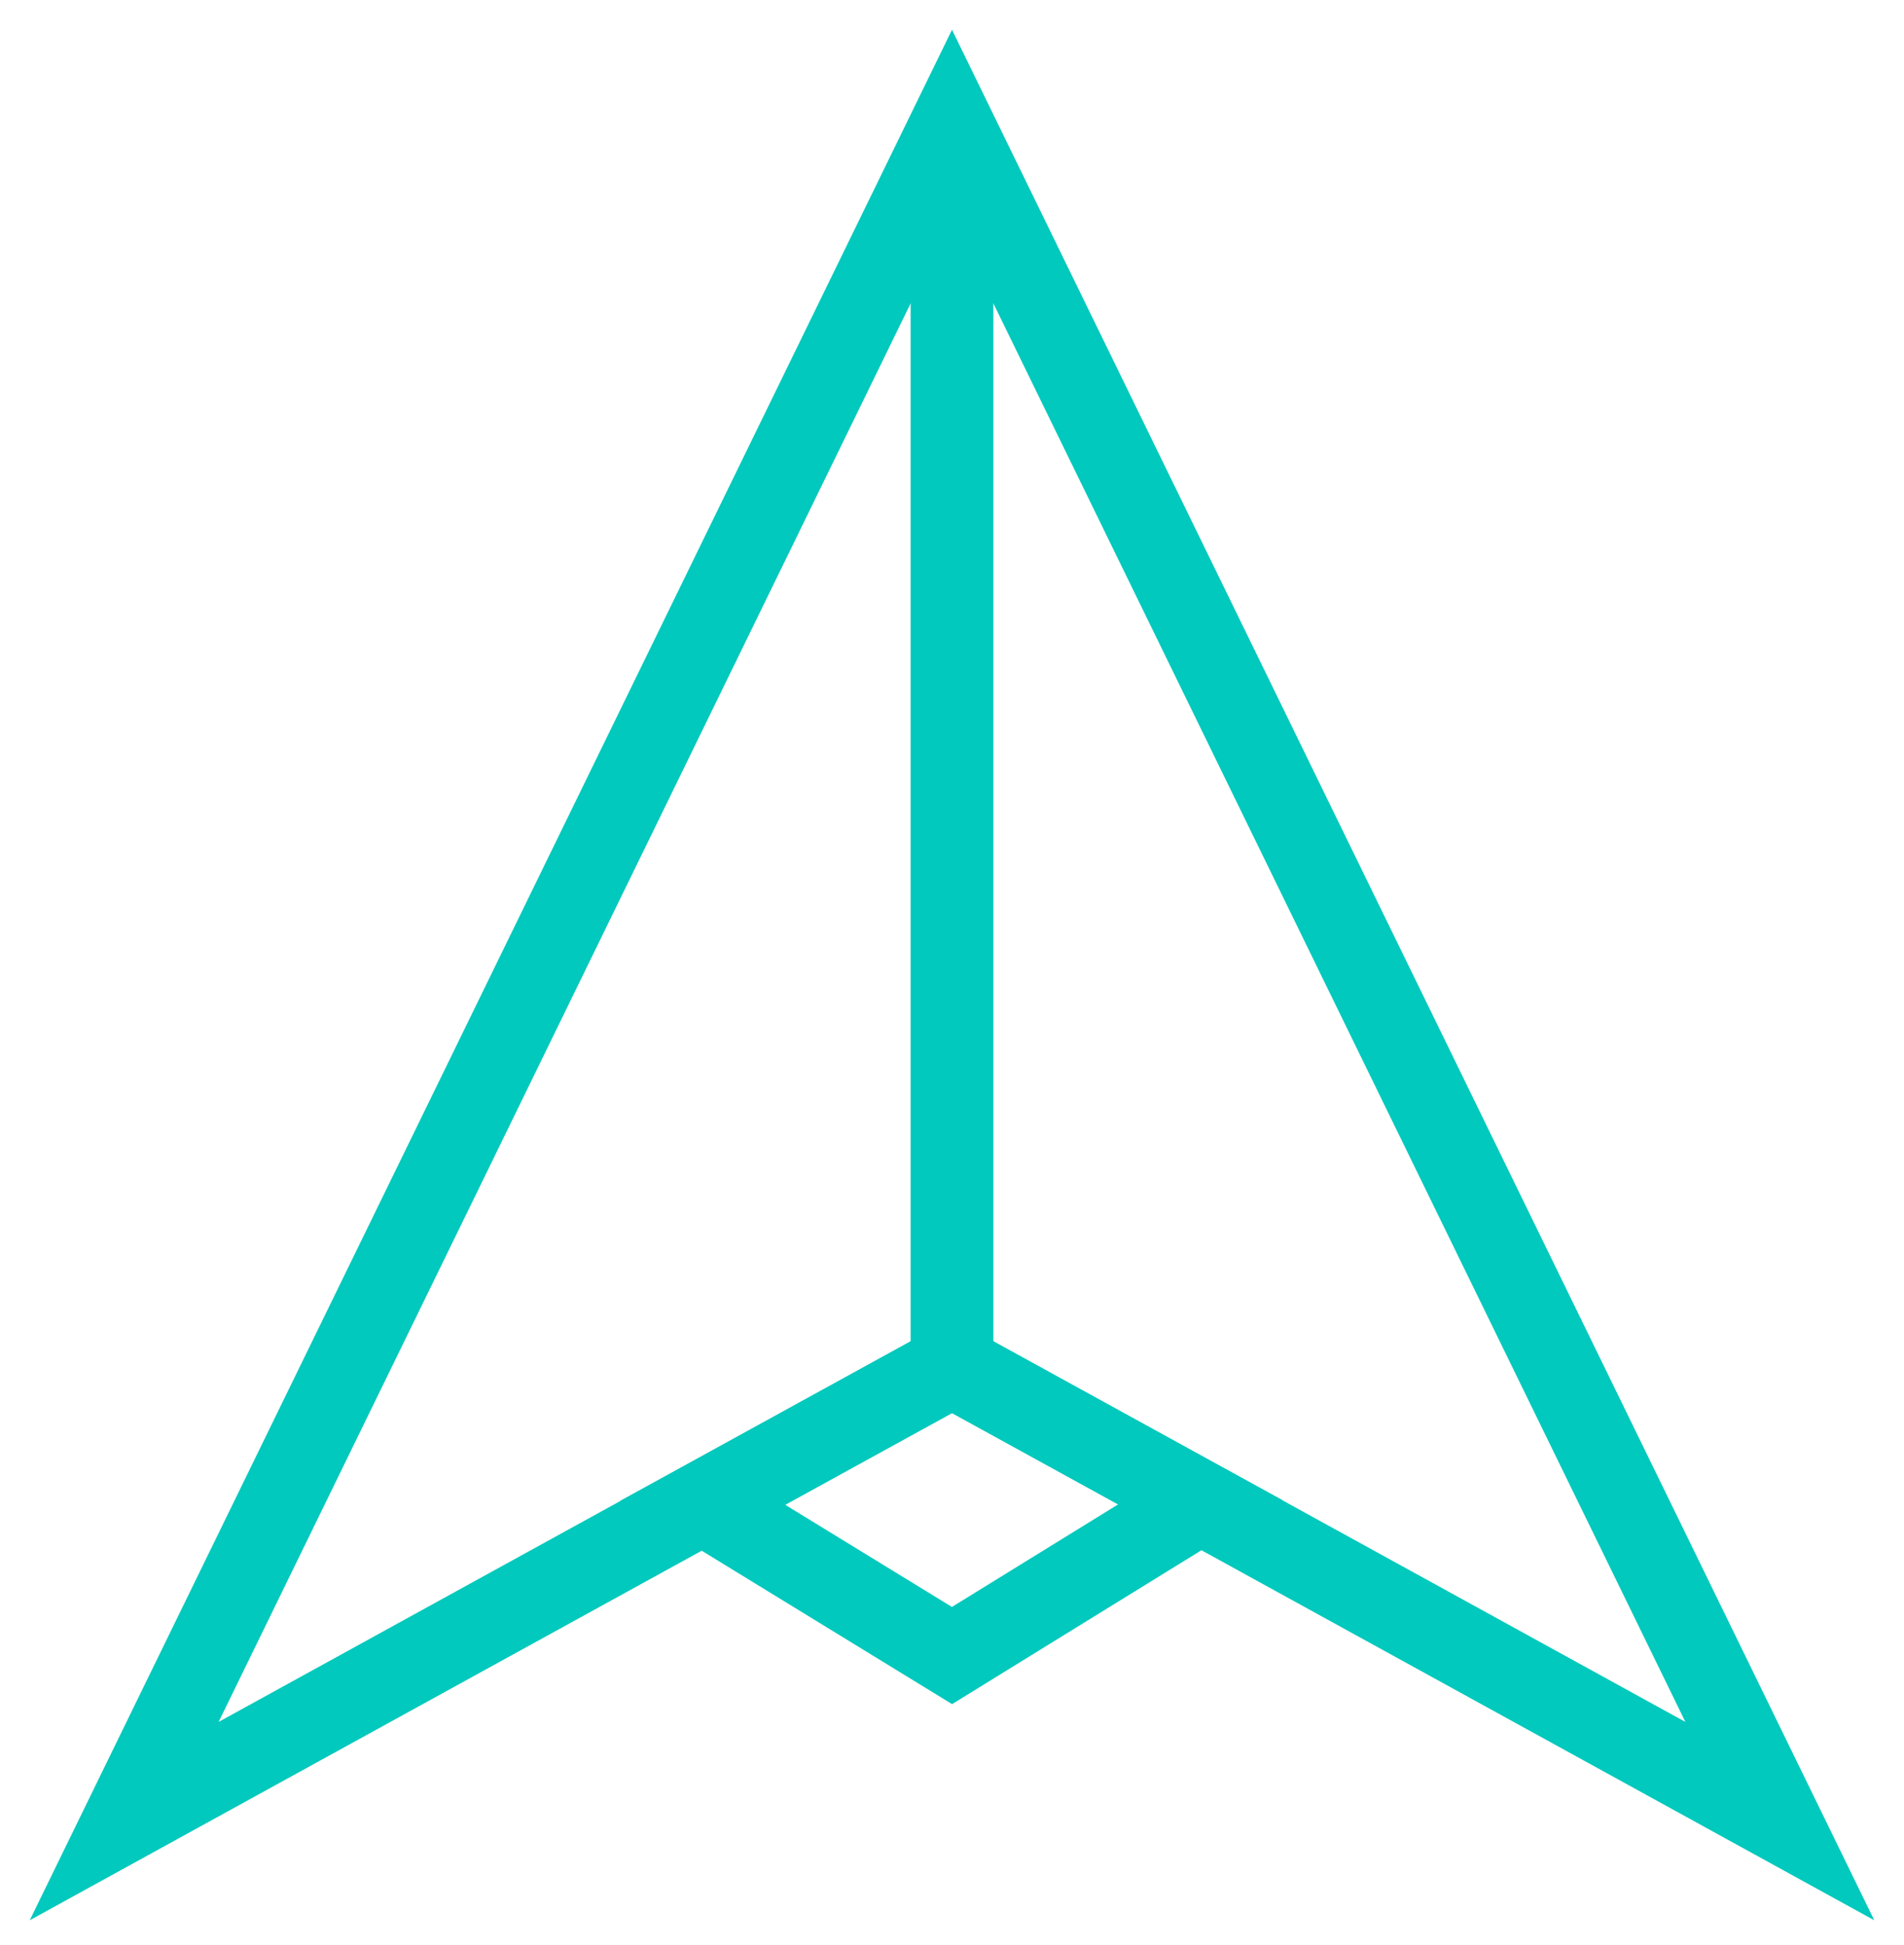 <svg width="46" height="47" viewBox="0 0 46 47" fill="none" xmlns="http://www.w3.org/2000/svg">
<path d="M23 40L16.977 36.309L23 33L29 36.297L23 40Z" stroke="#01c9bd" stroke-width="2"/>
<path d="M23 3L3 44L23 33L43 44L23 3Z" stroke="#01c9bd" stroke-width="2"/>
<path d="M23 33V3.5" stroke="#01c9bd" stroke-width="2"/>
</svg>
